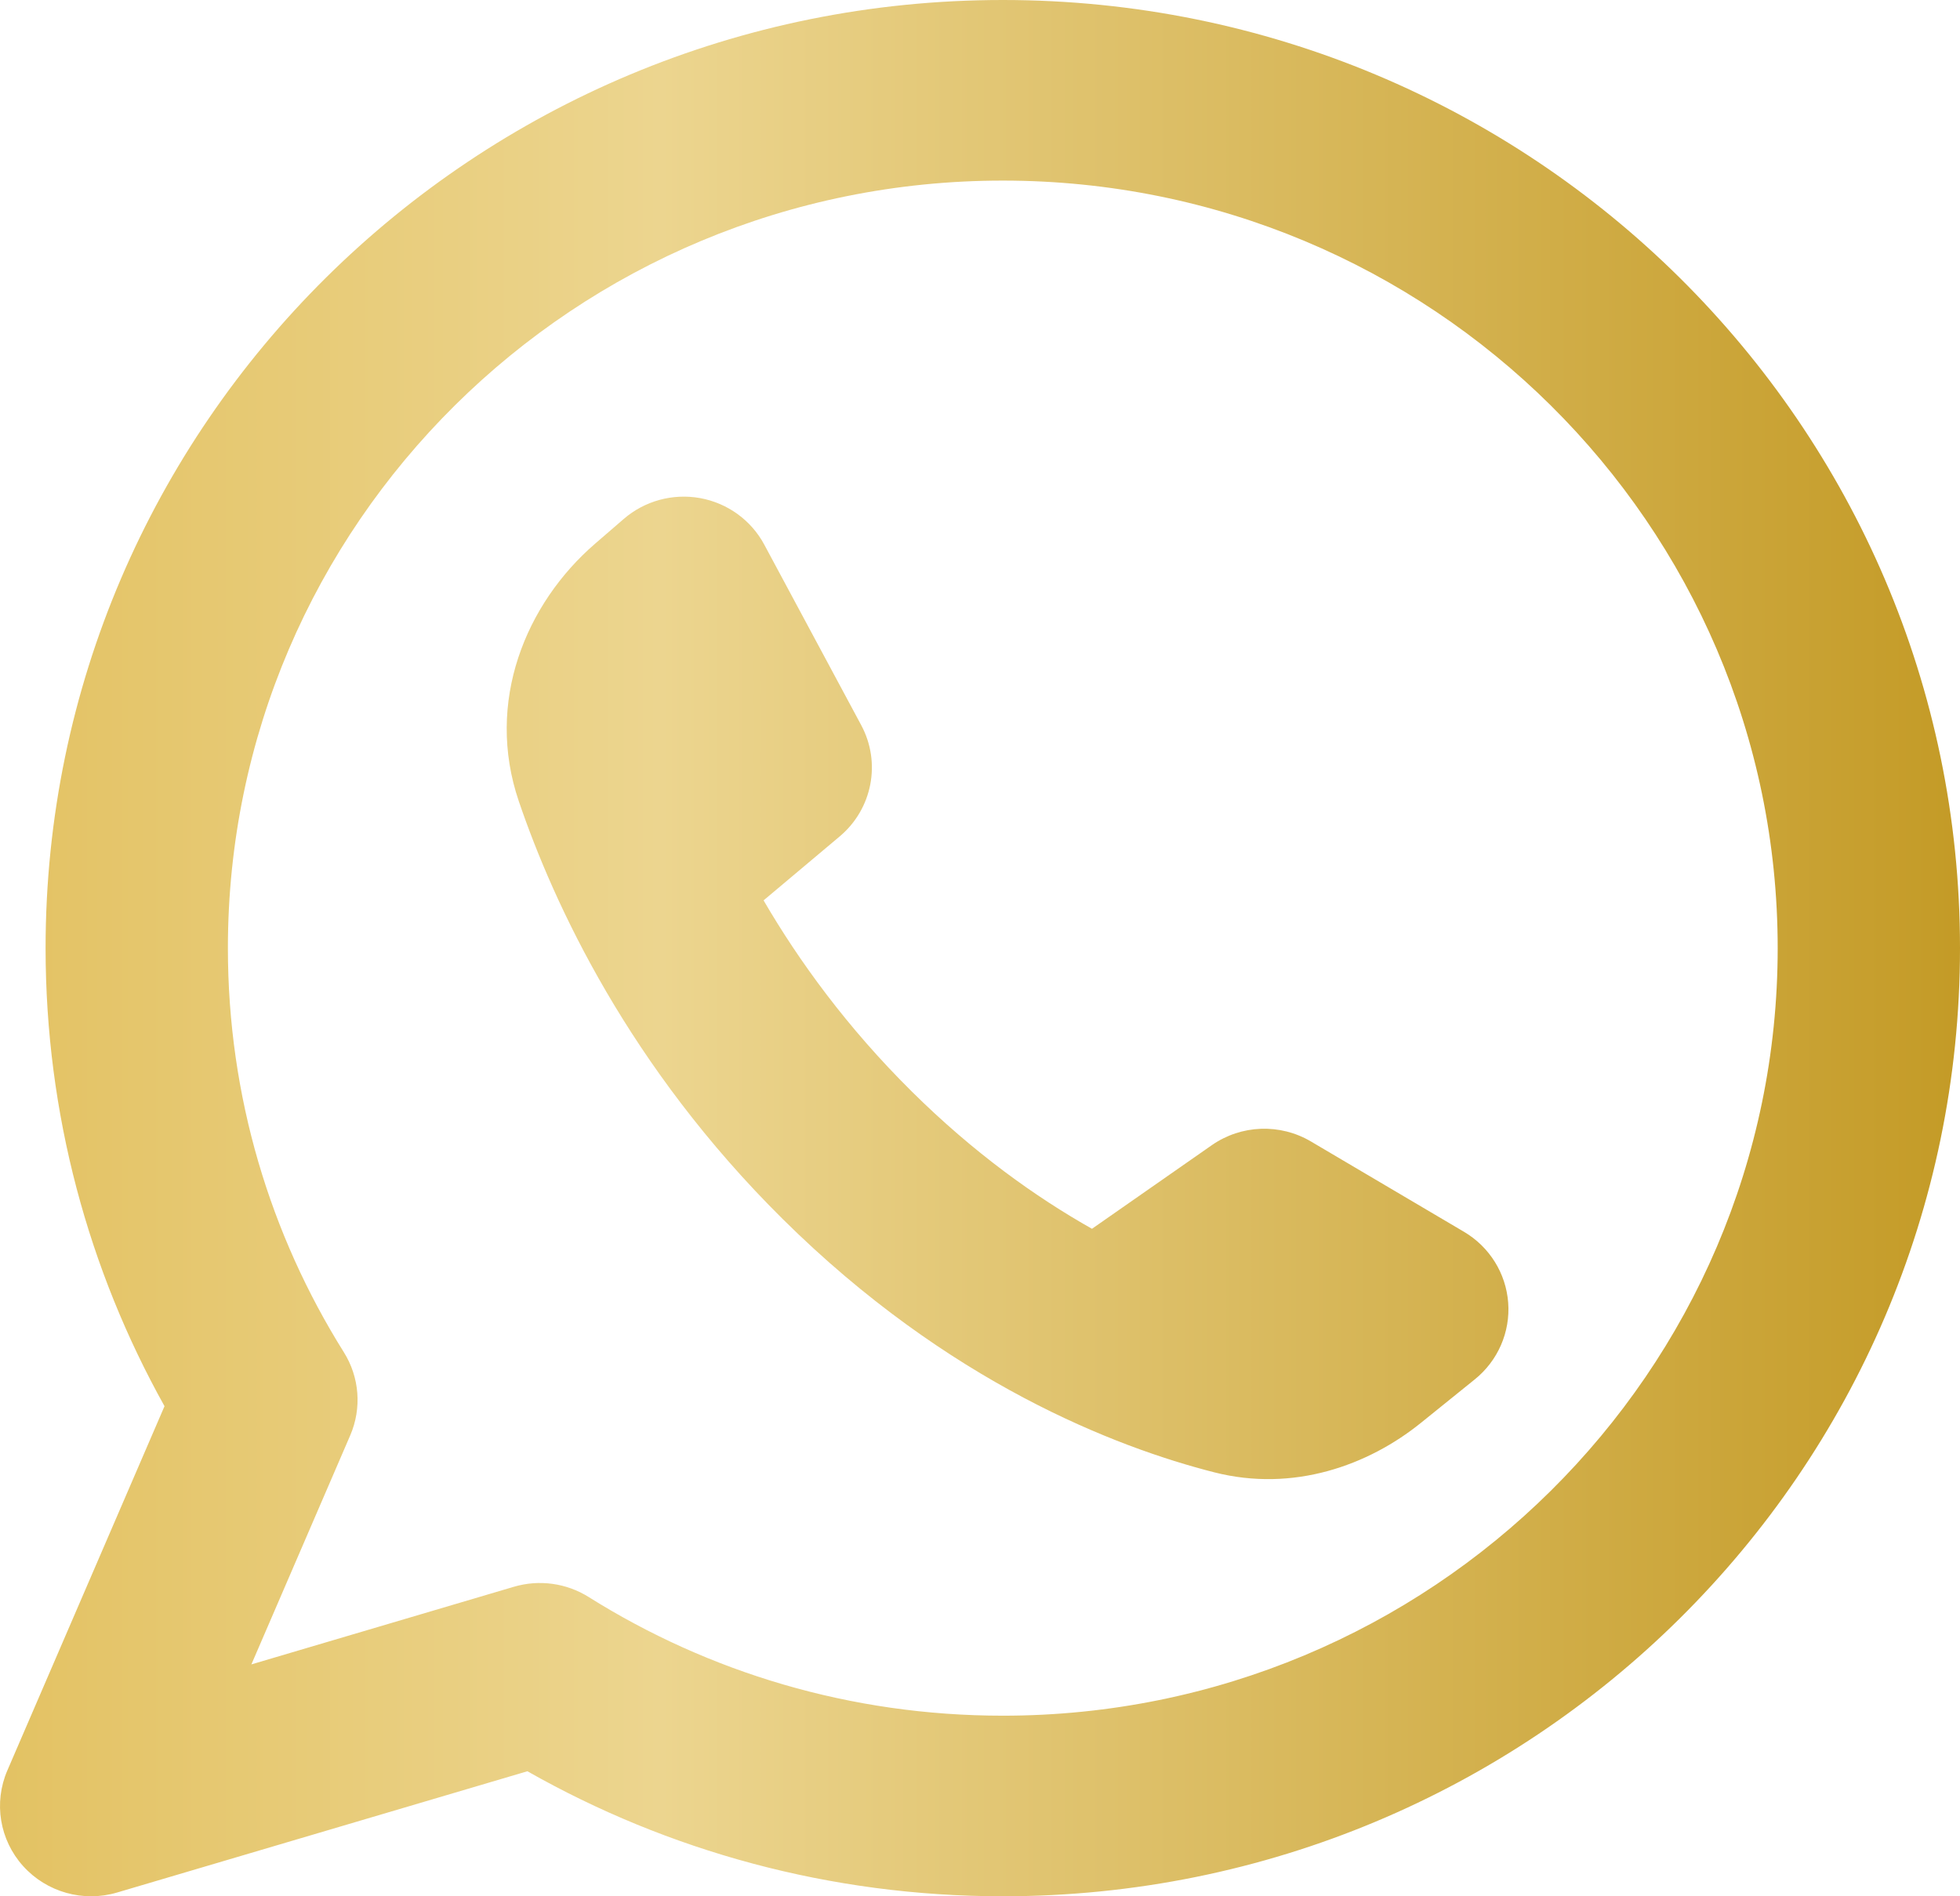 <svg width="62" height="60" viewBox="0 0 62 60" fill="none" xmlns="http://www.w3.org/2000/svg">
<path d="M7.209 30C7.209 16.587 18.184 5.714 31.721 5.714C45.258 5.714 56.233 16.587 56.233 30C56.233 43.413 45.258 54.286 31.721 54.286C26.899 54.286 22.41 52.909 18.623 50.532C17.918 50.089 17.055 49.971 16.255 50.207L7.952 52.663L11.079 45.415C11.448 44.559 11.373 43.577 10.877 42.786C8.552 39.074 7.209 34.697 7.209 30ZM31.721 0C14.998 0 1.442 13.431 1.442 30C1.442 35.252 2.806 40.195 5.204 44.493L0.232 56.02C-0.207 57.039 -0.013 58.218 0.732 59.045C1.477 59.872 2.637 60.198 3.708 59.88L16.683 56.044C21.116 58.561 26.253 60 31.721 60C48.444 60 62 46.569 62 30C62 13.431 48.444 0 31.721 0ZM38.332 36.235L34.542 38.88C32.767 37.879 30.805 36.48 28.836 34.53C26.79 32.502 25.273 30.409 24.154 28.489L26.563 26.464C27.596 25.595 27.879 24.129 27.242 22.944L24.174 17.229C23.761 16.46 23.015 15.919 22.15 15.761C21.285 15.604 20.395 15.846 19.732 16.419L18.822 17.205C16.634 19.097 15.34 22.206 16.412 25.354C17.524 28.618 19.897 33.754 24.758 38.57C29.988 43.752 35.3 45.793 38.407 46.585C40.91 47.224 43.279 46.368 44.948 45.02L46.654 43.643C47.383 43.054 47.777 42.15 47.708 41.219C47.639 40.289 47.117 39.451 46.308 38.974L41.468 36.117C40.491 35.54 39.262 35.586 38.332 36.235Z" fill="url(#paint0_linear_7_16)"/>
<defs>
<linearGradient id="paint0_linear_7_16" x1="-3.49374e-05" y1="30" x2="62" y2="30" gradientUnits="userSpaceOnUse">
<stop stop-color="#E3C263"/>
<stop offset="0.337" stop-color="#ECD58F"/>
<stop offset="0.997" stop-color="#C49B27"/>
<stop offset="1" stop-color="#C49B27"/>
</linearGradient>
</defs>
</svg>
